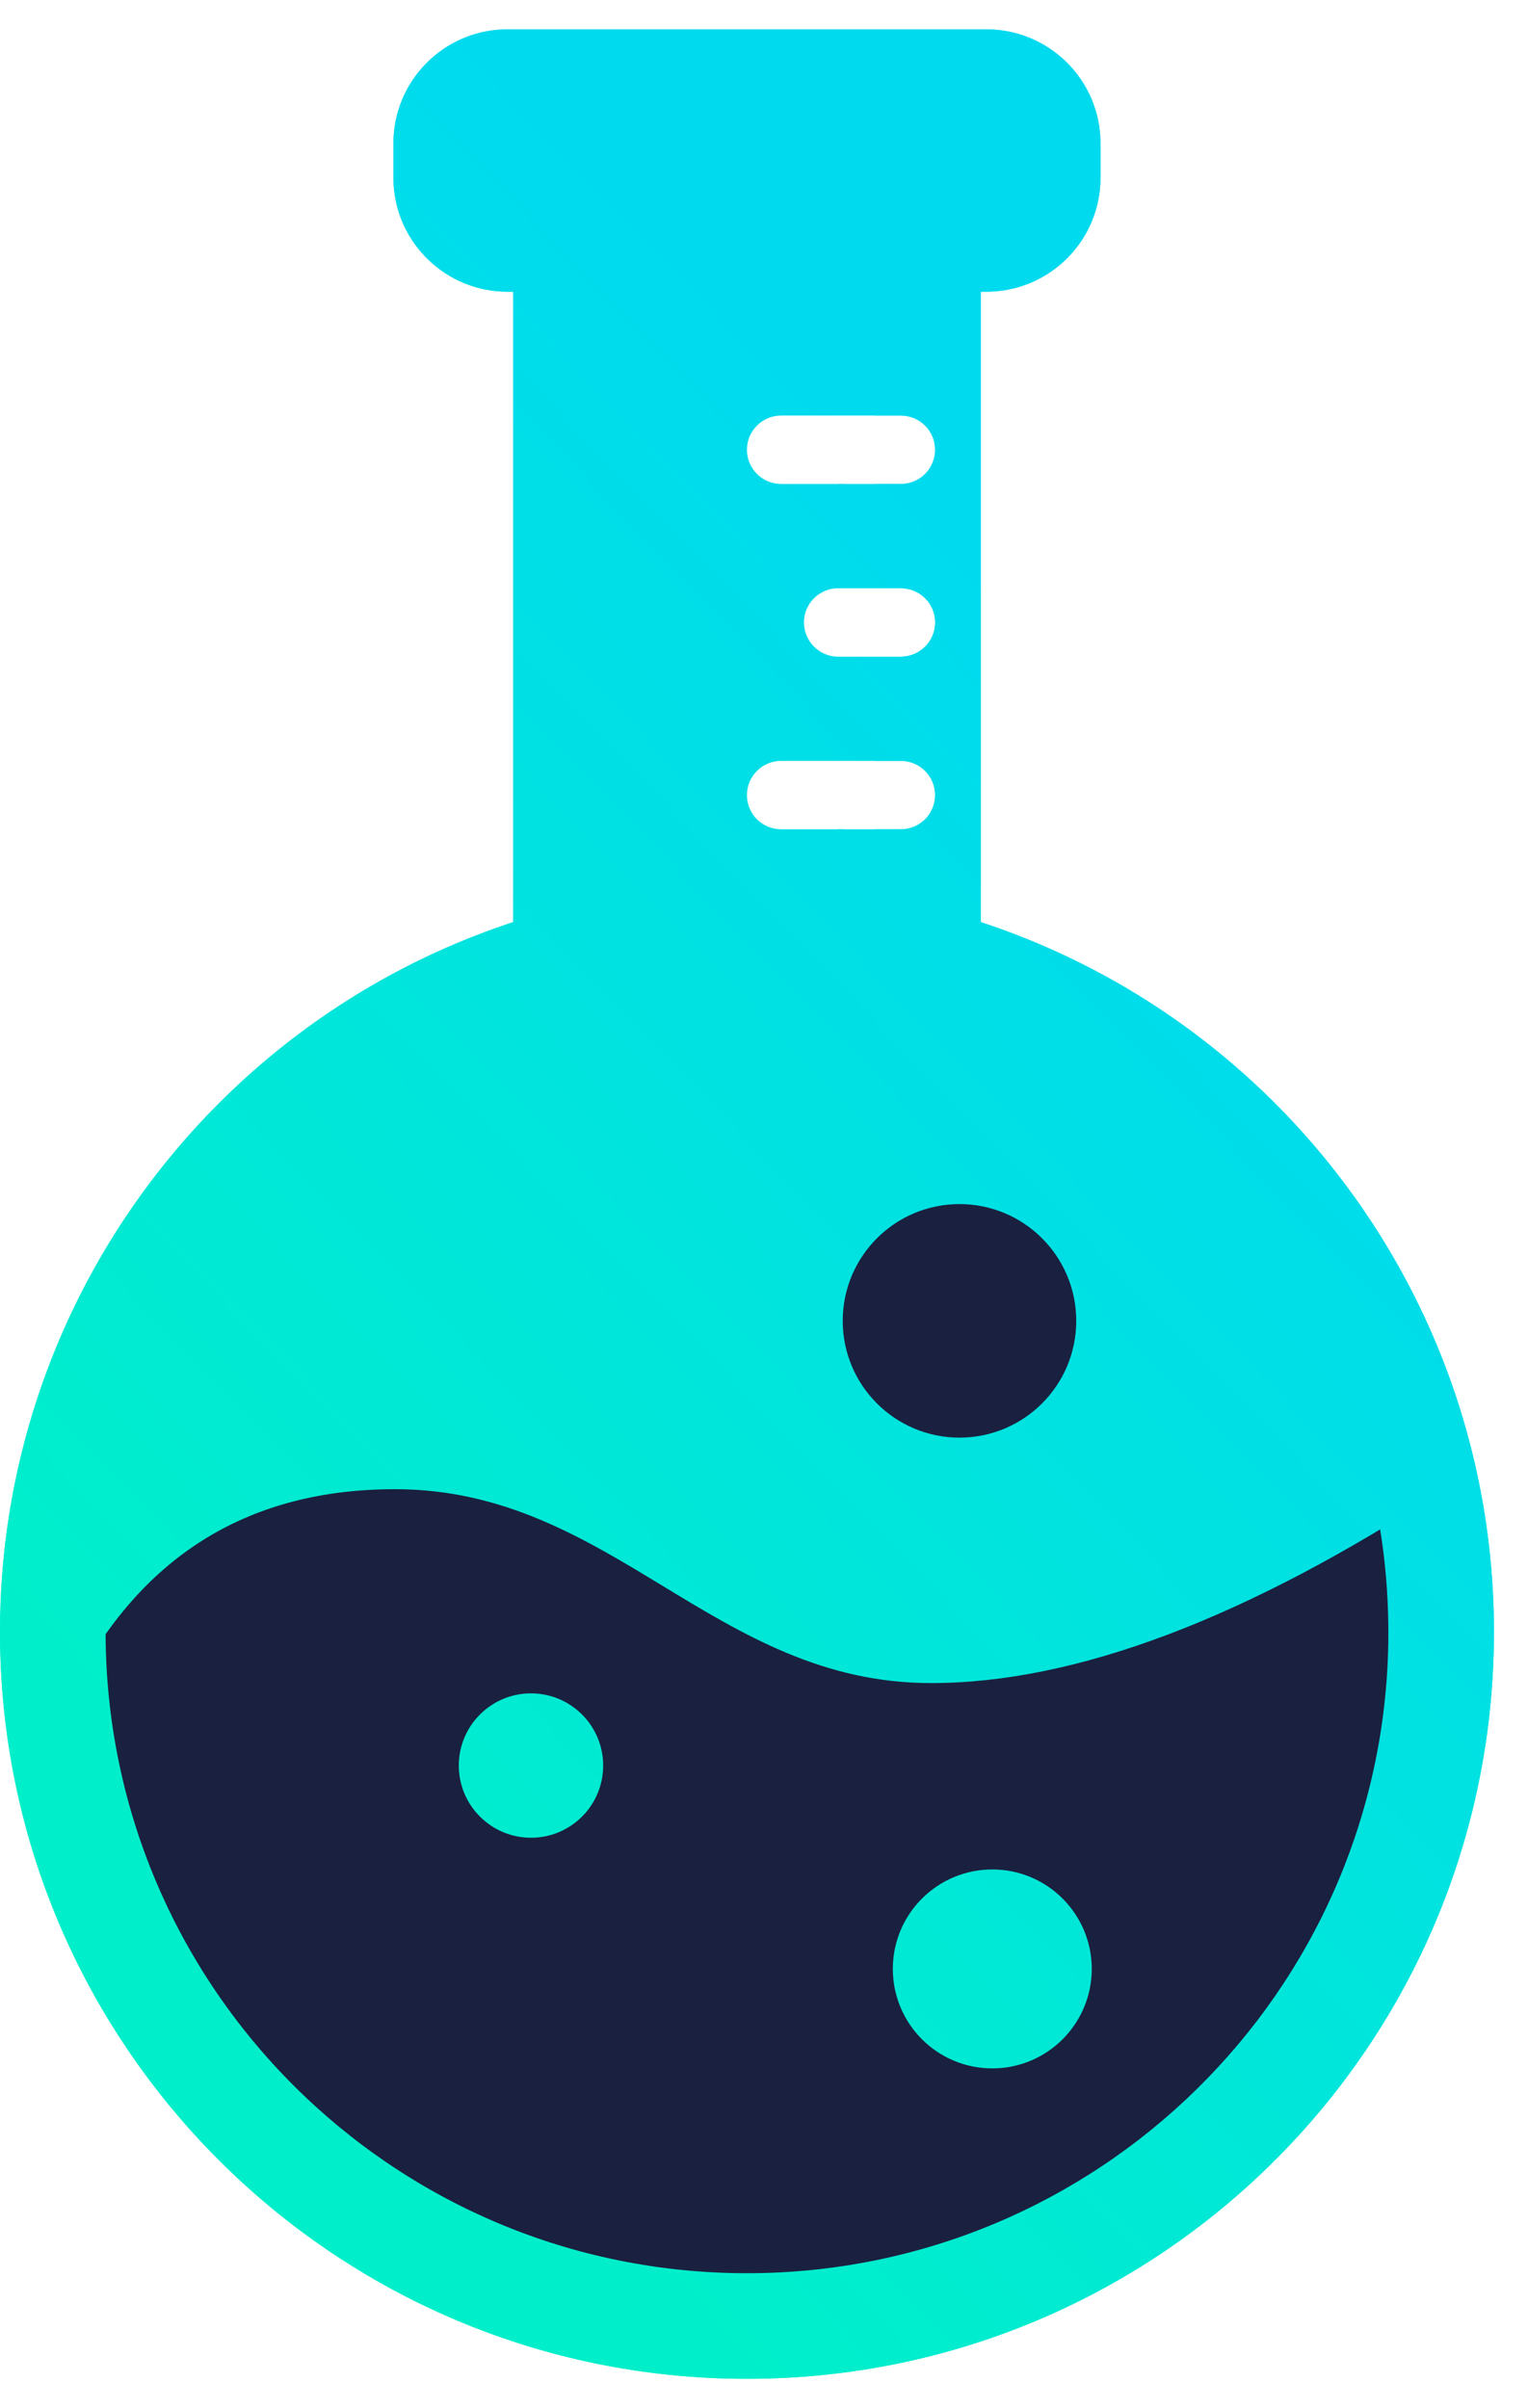 <svg xmlns="http://www.w3.org/2000/svg" width="26" height="41" viewBox="0 0 26 41">
  <defs>
    <linearGradient id="logo_dark-a" x1="70.22%" x2="29.78%" y1="24.703%" y2="86.699%">
      <stop offset="0%" stop-color="#00DAEF"/>
      <stop offset="100%" stop-color="#00EFCA"/>
    </linearGradient>
  </defs>
  <g fill="none" fill-rule="evenodd" transform="translate(0 .5)">
    <path fill="url(#logo_dark-a)" fill-rule="nonzero" d="M16.796,0 C17.868,0 18.738,0.869 18.738,1.942 L18.738,1.942 L18.738,2.524 C18.738,3.597 17.868,4.466 16.796,4.466 L16.796,4.466 L16.699,4.466 L16.699,15.199 L16.778,15.225 C21.838,16.925 25.363,21.662 25.436,27.109 L25.436,27.109 L25.437,27.282 C25.437,34.306 19.743,40 12.718,40 C5.694,40 -3.1934505e-15,34.306 -3.1934505e-15,27.282 C-3.1934505e-15,21.762 3.546,16.943 8.659,15.225 L8.659,15.225 L8.738,15.199 L8.738,4.466 L8.641,4.466 C7.586,4.466 6.728,3.626 6.7,2.579 L6.7,2.579 L6.699,2.524 L6.699,1.942 C6.699,0.869 7.568,0 8.641,0 L8.641,0 Z M15.34,12.454 L13.301,12.454 C12.979,12.454 12.718,12.715 12.718,13.037 C12.718,13.359 12.979,13.619 13.301,13.619 L13.301,13.619 L15.34,13.619 C15.662,13.619 15.922,13.359 15.922,13.037 C15.922,12.715 15.662,12.454 15.34,12.454 L15.34,12.454 Z M15.34,9.515 L14.272,9.515 C13.95,9.515 13.689,9.775 13.689,10.097 C13.689,10.419 13.95,10.68 14.272,10.68 L14.272,10.68 L15.34,10.68 C15.662,10.68 15.923,10.419 15.923,10.097 C15.923,9.775 15.662,9.515 15.34,9.515 L15.34,9.515 Z M15.34,6.575 L13.301,6.575 C12.979,6.575 12.718,6.836 12.718,7.157 C12.718,7.479 12.979,7.74 13.301,7.74 L13.301,7.74 L15.34,7.74 C15.662,7.74 15.922,7.479 15.922,7.157 C15.922,6.836 15.662,6.575 15.34,6.575 L15.34,6.575 Z"/>
    <path fill="#1A203F" d="M24.591,24.854 L24.591,31.845 L17.213,38.641 L8.863,38.641 C6.152,36.669 4.339,35.051 3.426,33.786 C2.513,32.522 1.801,30.645 1.29,28.155 C2.455,25.955 4.268,24.854 6.727,24.854 C10.416,24.854 12.164,28.155 15.853,28.155 C18.313,28.155 21.226,27.055 24.591,24.854 Z M16.896,31.328 C15.96,31.328 15.202,32.086 15.202,33.021 C15.202,33.957 15.96,34.715 16.896,34.715 C17.831,34.715 18.589,33.957 18.589,33.021 C18.589,32.086 17.831,31.328 16.896,31.328 Z M16.337,20 C17.435,20 18.325,20.89 18.325,21.988 C18.325,23.086 17.435,23.976 16.337,23.976 C15.239,23.976 14.349,23.086 14.349,21.988 C14.349,20.89 15.239,20 16.337,20 Z M9.041,28.33 C8.363,28.33 7.812,28.88 7.812,29.559 C7.812,30.238 8.363,30.788 9.041,30.788 C9.72,30.788 10.27,30.238 10.27,29.559 C10.27,28.88 9.72,28.33 9.041,28.33 Z"/>
    <path fill="url(#logo_dark-a)" fill-rule="nonzero" d="M16.796,0 C17.849,0 18.706,0.838 18.737,1.883 L18.738,1.942 L18.738,2.524 C18.738,3.577 17.9,4.434 16.854,4.465 L16.796,4.466 L16.699,4.466 L16.699,15.199 L16.778,15.225 C21.787,16.908 25.292,21.568 25.433,26.946 L25.436,27.109 L25.437,27.282 C25.437,34.236 19.856,39.886 12.929,39.998 L12.718,40 C5.694,40 -3.1934505e-15,34.306 -3.1934505e-15,27.282 C-3.1934505e-15,21.818 3.475,17.04 8.507,15.277 L8.659,15.225 L8.738,15.199 L8.738,4.466 L8.641,4.466 C7.606,4.466 6.76,3.657 6.702,2.637 L6.7,2.579 L6.699,2.524 L6.699,1.942 C6.699,0.889 7.537,0.032 8.582,0.001 L8.641,0 L16.796,0 Z M14.342,7.784 L14.32,7.818 L14.298,7.784 L14.273,7.74 L15.34,7.74 C15.662,7.74 15.922,7.479 15.922,7.157 C15.922,6.836 15.662,6.575 15.34,6.575 L14.901,6.575 L14.901,2.668 L16.804,2.668 L16.824,2.666 C16.882,2.654 16.929,2.607 16.938,2.547 L16.94,2.524 L16.94,1.934 L16.937,1.914 C16.926,1.855 16.878,1.809 16.819,1.8 L16.796,1.798 L8.634,1.798 L8.613,1.8 C8.554,1.812 8.508,1.859 8.498,1.919 L8.497,1.942 L8.497,2.534 C8.501,2.601 8.552,2.656 8.618,2.667 L8.641,2.668 L10.535,2.668 L10.536,16.497 L9.243,16.925 L9.101,16.974 C4.746,18.499 1.798,22.628 1.798,27.282 C1.798,33.313 6.687,38.202 12.718,38.202 C18.689,38.202 23.541,33.41 23.638,27.474 L23.639,27.294 L23.638,27.145 L23.635,26.993 C23.517,22.449 20.591,18.463 16.345,16.977 L16.216,16.932 L14.901,16.5 L14.901,13.619 L14.367,13.619 L14.342,13.663 L14.32,13.698 L14.298,13.663 L14.273,13.619 L15.34,13.619 C15.662,13.619 15.922,13.359 15.922,13.037 C15.922,12.715 15.662,12.454 15.34,12.454 L14.901,12.454 L14.901,11.137 C14.874,11.153 14.846,11.169 14.818,11.183 L14.806,11.189 L14.794,11.183 C14.593,11.082 14.424,10.927 14.306,10.737 L14.273,10.68 L15.34,10.68 C15.662,10.68 15.923,10.419 15.923,10.097 C15.923,9.775 15.662,9.515 15.34,9.515 L14.308,9.514 L14.312,9.449 L14.323,9.432 C14.44,9.254 14.602,9.108 14.794,9.011 L14.806,9.005 L14.817,9.011 C14.846,9.025 14.874,9.041 14.901,9.057 L14.901,7.74 L14.367,7.74 L14.342,7.784 Z"/>
  </g>
</svg>
